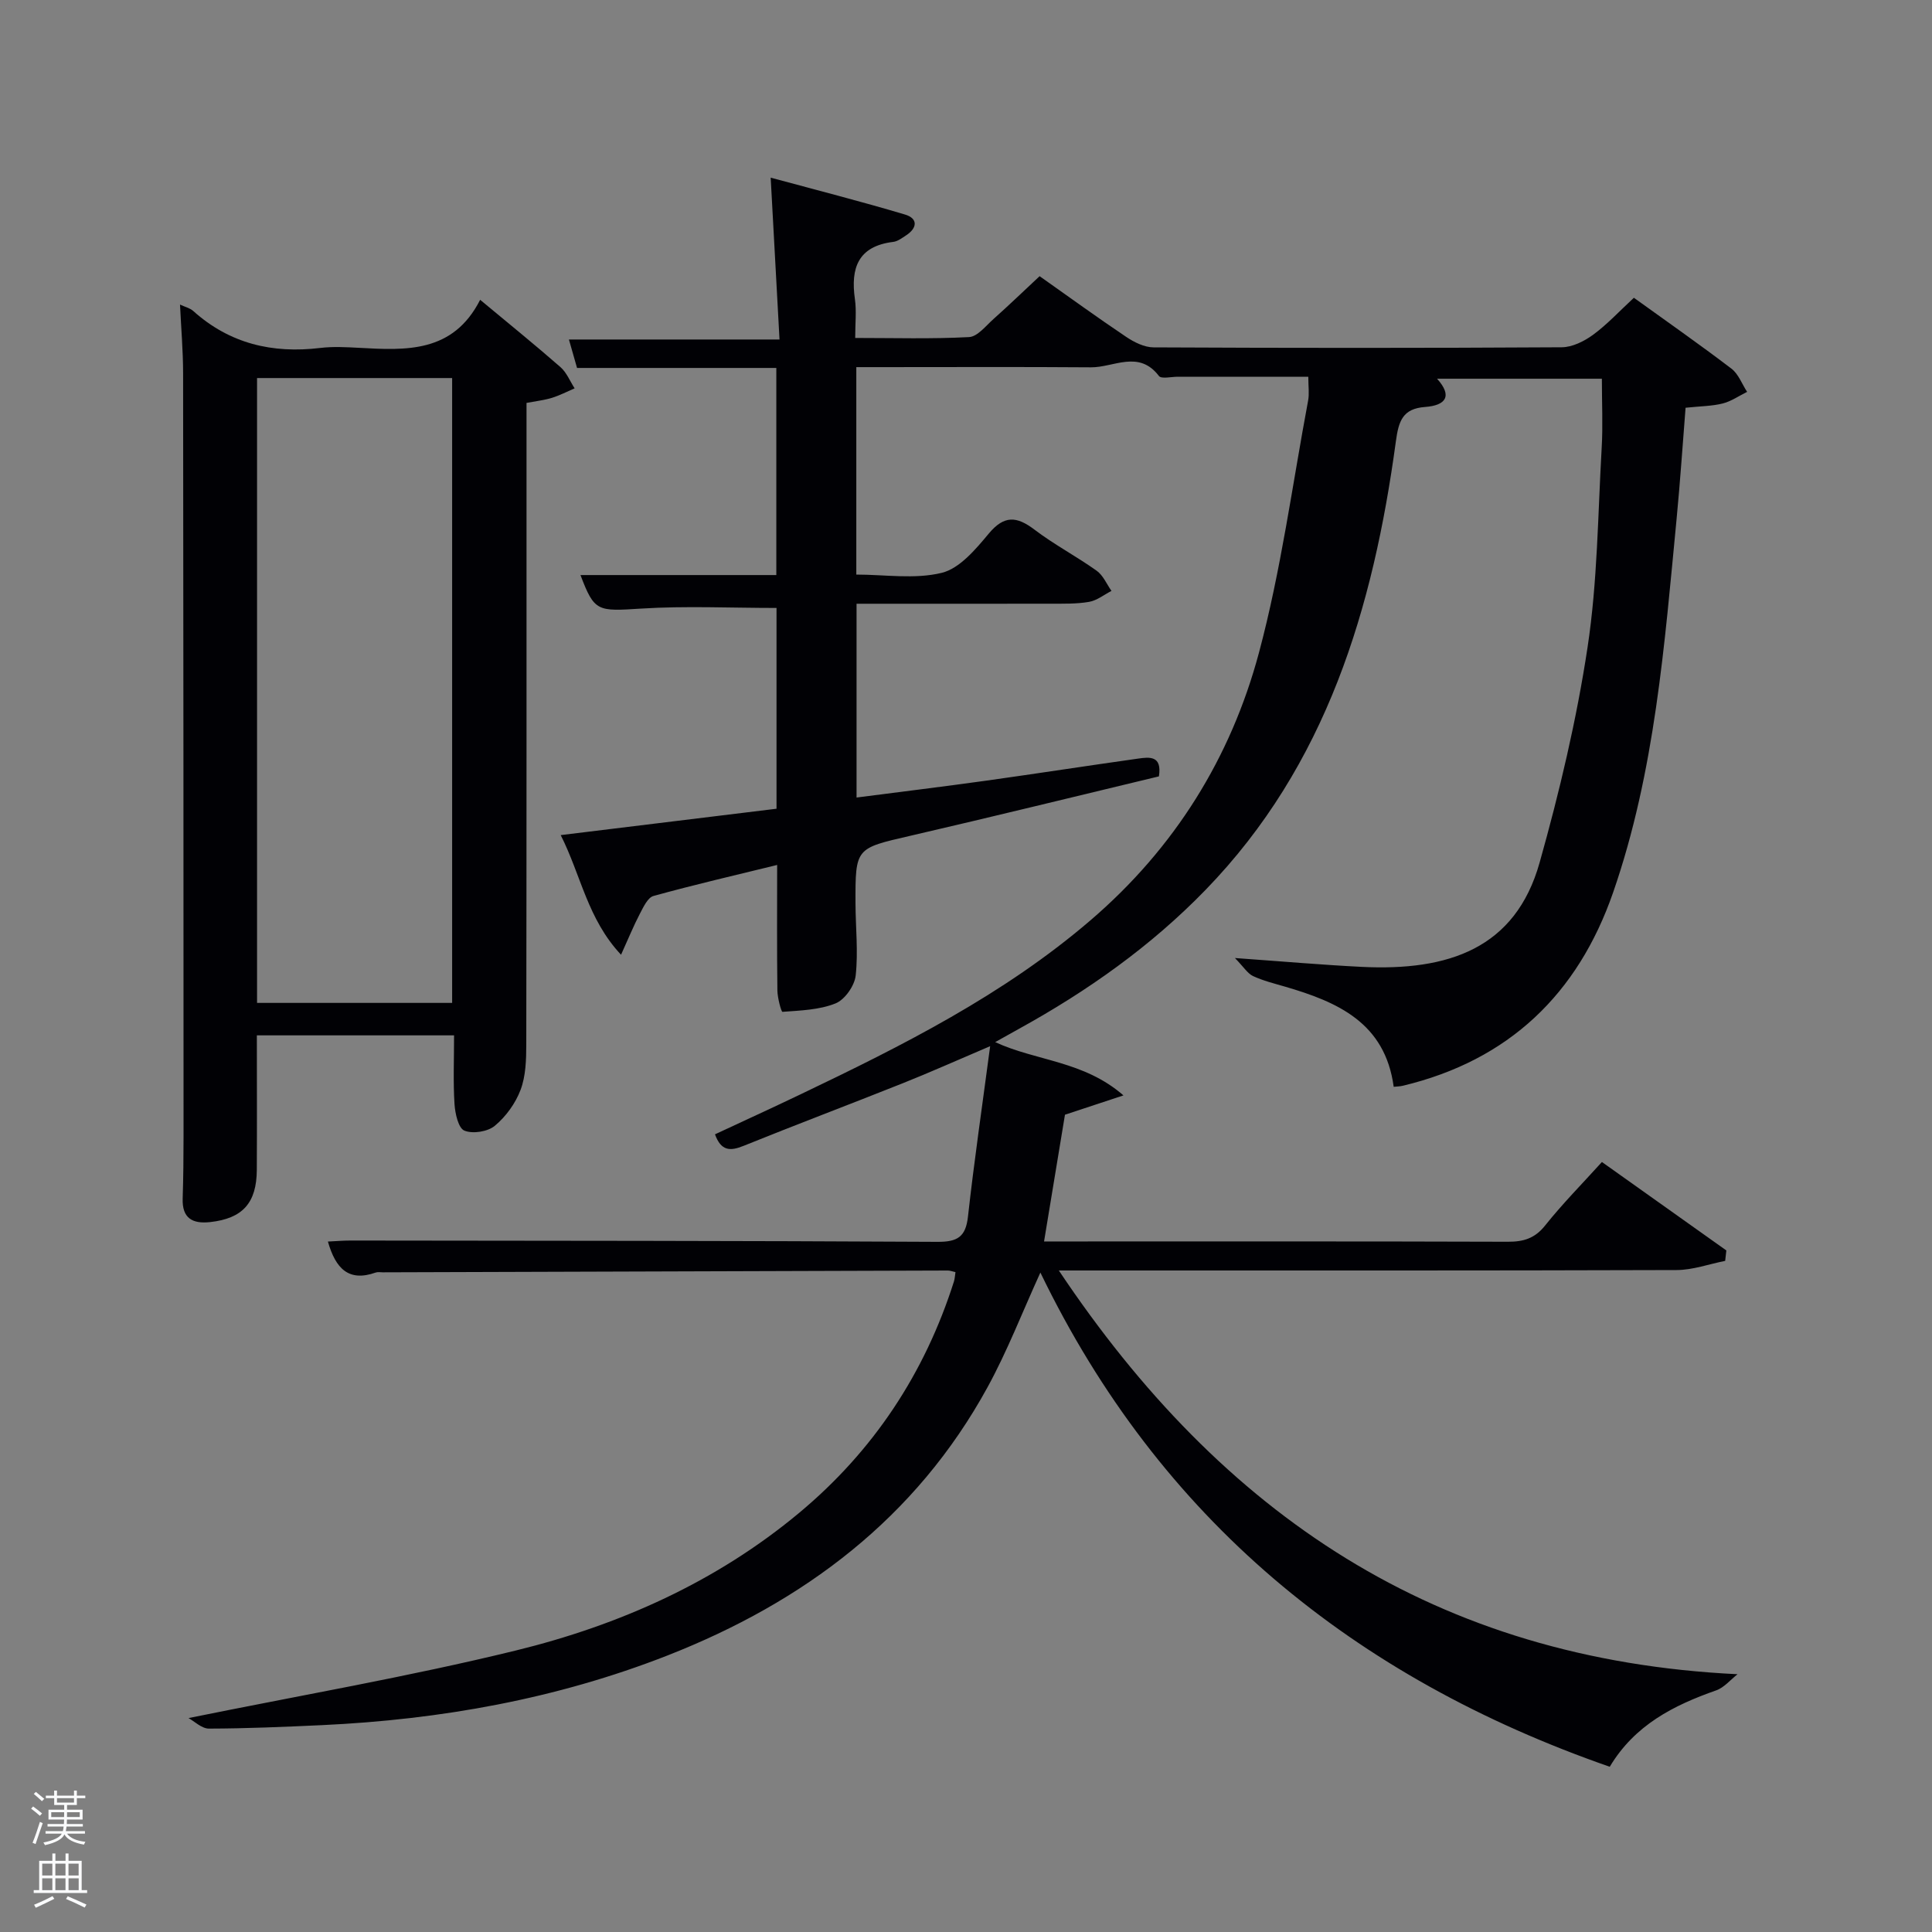 <svg enable-background="new 0 0 400 400" viewBox="0 0 400 400" xmlns="http://www.w3.org/2000/svg"><rect x="0" y="0" width="400" height="400" fill="#808080" stroke="none"/><path d="m6.44 374.46.42-.45c.65.47 1.27.95 1.85 1.44l-.45.49c-.65-.56-1.25-1.06-1.82-1.48m.93 7.33-.63-.26c.55-1.36 1.05-2.8 1.52-4.33.19.1.38.19.59.27-.46 1.29-.95 2.73-1.48 4.32m-.38-10.38.44-.42c.43.34 1.01.82 1.74 1.44l-.49.49c-.53-.51-1.09-1.01-1.69-1.51m2.5.35h1.72v-1.04h.59v1.04h3.52v-1.04h.59v1.04h1.75v.53h-1.75v1.42h-2.03v.97h3.22v2.03h-3.24c0 .35-.01.66-.03.93h3.32v.53h-3.37c-.03.27-.08.58-.15.94h3.96v.53h-3.71c.67.92 1.93 1.48 3.79 1.68-.13.24-.23.44-.29.59-2.13-.38-3.48-1.08-4.04-2.12-.43.97-1.77 1.72-4.03 2.23-.09-.19-.2-.37-.33-.55 2.1-.42 3.37-1.03 3.81-1.83h-3.36v-.53h3.58c.08-.29.13-.61.16-.94h-3.33v-.53h3.39c.02-.27.04-.58.04-.93h-3.23v-2.03h3.25v-.97h-2.07v-1.42h-1.73zm1.12 3.44v1h2.65c.01-.3.02-.44.02-.4v-.25-.35zm1.19-2h3.52v-.91h-3.52zm4.71 2h-2.63v.59c0 .15-.01.28-.01.4h2.64z" fill="#fafbfc"/><path d="m13.56 383.74h.63v1.52h2.72v6.07h1.13v.6h-11.06v-.6h1.13v-6.07h2.73v-1.52h.63v1.52h2.1v-1.52zm-2.69 8.83.38.56c-1.24.63-2.53 1.25-3.85 1.85-.1-.21-.21-.42-.34-.63 1.36-.55 2.63-1.15 3.81-1.78m-2.13-4.27h2.1v-2.45h-2.1zm0 3.04h2.1v-2.46h-2.1zm2.72-3.04h2.1v-2.45h-2.1zm0 3.04h2.1v-2.46h-2.1zm6.07 3.6c-1.41-.71-2.7-1.3-3.86-1.78l.35-.56c1.45.62 2.75 1.19 3.88 1.72zm-1.25-9.09h-2.1v2.45h2.1zm-2.09 5.49h2.1v-2.46h-2.1z" fill="#fafbfc"/><g fill="#010105"><path d="m359.74 346.63c-1.46 1.14-2.76 2.75-4.41 3.34-8.81 3.09-16.86 7.15-22.05 15.82-52.95-18.44-93.19-51.23-117.88-102.32-3.75 8.22-6.84 16.25-10.94 23.74-14.84 27.1-38.04 44.48-66.32 55.56-22.94 8.98-46.9 13.25-71.45 14.4-7.81.36-15.62.7-23.43.72-1.51 0-3.03-1.53-4.23-2.18 22.95-4.67 45.52-8.55 67.72-13.98 21.45-5.25 41.51-14.18 58.71-28.51 15.36-12.8 25.98-28.84 32.04-47.89.19-.6.21-1.26.32-1.95-.65-.14-1.11-.33-1.58-.33-38.99.11-77.99.24-116.98.37-.5 0-1.04-.11-1.49.05-5.57 1.97-8.28-.8-9.88-6.42 1.66-.08 3.18-.21 4.7-.21 40.5.05 80.99.04 121.49.27 4.16.02 5.86-1.01 6.33-5.24 1.26-11.35 2.92-22.67 4.59-35.27-7.01 2.99-12.53 5.46-18.13 7.69-10.96 4.37-22 8.53-32.93 12.95-2.79 1.13-4.65 1.07-5.91-2.39 5.97-2.79 11.82-5.46 17.63-8.24 21.19-10.13 42.13-20.63 60.16-36.11 17.36-14.9 29-33.59 34.83-55.35 4.58-17.08 6.91-34.77 10.18-52.2.27-1.42.04-2.93.04-4.95-9.15 0-18.1 0-27.05 0-1.33 0-3.38.5-3.88-.16-4.16-5.46-9.35-1.76-14.05-1.79-14.5-.11-29-.04-43.5-.04-1.62 0-3.24 0-5.1 0v42.95c5.92 0 12.09 1.01 17.69-.36 3.71-.91 7.02-4.87 9.72-8.11 3.21-3.85 5.79-3.63 9.47-.84 4.09 3.11 8.7 5.53 12.89 8.52 1.33.95 2.06 2.75 3.06 4.17-1.54.79-3.01 1.99-4.64 2.27-2.6.45-5.3.37-7.95.38-13.3.03-26.6.01-40.19.01v40.12c9.08-1.18 17.93-2.25 26.75-3.48 10.52-1.47 21.02-3.1 31.54-4.58 2.38-.34 4.99-.65 4.31 3.68-17.05 4.09-34.25 8.32-51.5 12.31-11.29 2.61-11.35 2.45-11.32 13.95.02 5 .58 10.04.04 14.97-.23 2.12-2.25 5-4.16 5.77-3.37 1.36-7.28 1.47-11 1.75-.25.02-1.03-2.88-1.05-4.43-.11-8.48-.05-16.97-.05-25.98-8.73 2.14-17.21 4.1-25.6 6.42-1.2.33-2.1 2.31-2.82 3.68-1.28 2.44-2.32 5.01-3.9 8.49-6.95-7.42-8.26-16.38-12.49-24.77 15.25-1.86 29.84-3.65 44.68-5.46 0-14.15 0-28.05 0-41.57-9.48 0-18.78-.45-28 .13-9.08.57-9.69.7-12.59-6.94h40.55c0-14.42 0-28.47 0-42.88-13.74 0-27.35 0-41.26 0-.55-1.92-1.03-3.59-1.68-5.89h43.6c-.62-11.29-1.2-21.97-1.83-33.51 9.25 2.51 18.59 4.89 27.82 7.64 2.71.81 2.56 2.79.2 4.32-.83.54-1.72 1.23-2.64 1.34-7.29.89-8.86 5.41-7.94 11.85.35 2.43.06 4.95.06 8.04 8.05 0 15.83.23 23.57-.18 1.75-.09 3.47-2.32 5.05-3.73 3.1-2.76 6.09-5.64 9.56-8.88 6.01 4.24 11.89 8.52 17.93 12.57 1.65 1.11 3.76 2.16 5.66 2.17 28.16.14 56.33.15 84.5-.02 2.19-.01 4.65-1.24 6.49-2.58 2.92-2.14 5.42-4.86 8.46-7.67 6.83 4.92 13.61 9.66 20.19 14.67 1.46 1.11 2.18 3.18 3.25 4.81-1.67.82-3.27 1.95-5.03 2.4-2.22.56-4.58.56-7.71.89-.6 7.52-1.11 15.23-1.85 22.92-2.52 26.13-4.47 52.39-13.15 77.43-7.29 21.02-21.58 34.76-43.52 40.02-.62.15-1.27.15-1.91.22-1.79-13.29-11.64-17.57-22.51-20.74-2.23-.65-4.51-1.21-6.6-2.18-1.14-.53-1.91-1.84-3.76-3.74 9.83.7 18.03 1.42 26.25 1.83 17.96.89 31.83-3.8 36.83-21.59 4.12-14.65 7.66-29.57 9.93-44.6 2.06-13.59 2.13-27.49 2.92-41.26.27-4.63.04-9.29.04-14.32-11.81 0-22.88 0-34.12 0 3.24 3.6 1.82 5.53-2.49 5.85-4.62.34-5.47 2.89-6.04 7.12-4.68 34.49-14.32 67-39.39 92.85-11.33 11.69-24.49 20.98-38.72 28.82-1.44.79-2.87 1.61-4.85 2.71 8.59 3.96 18.29 3.84 26.56 11.03-4.62 1.53-8.21 2.71-12.11 4-1.38 8.39-2.81 17.03-4.33 26.24h5.03c30.33 0 60.66-.04 91 .06 3.23.01 5.57-.68 7.71-3.36 3.6-4.52 7.69-8.65 11.76-13.15 8.8 6.25 17.28 12.28 25.76 18.31-.08.72-.16 1.44-.24 2.16-3.35.66-6.7 1.89-10.05 1.9-40.33.13-80.66.09-120.99.09-1.79 0-3.59 0-6.92 0 33.77 50.55 78.06 80.57 140.52 83.59z"/><path d="m99.41 62.07c6.21 5.17 11.51 9.45 16.63 13.94 1.28 1.12 1.97 2.91 2.93 4.39-1.56.67-3.09 1.47-4.7 1.97-1.56.48-3.21.66-5.26 1.05v5.92c0 42.32.02 84.65-.05 126.97-.01 3.13-.1 6.47-1.18 9.33-1.05 2.79-3.04 5.54-5.33 7.44-1.47 1.23-4.58 1.72-6.31 1-1.25-.52-1.91-3.54-2.04-5.5-.29-4.6-.09-9.24-.09-14.22-13.33 0-26.88 0-40.83 0 0 9.31.04 18.58-.01 27.85-.04 6.88-2.96 10.07-9.66 10.81-3.65.4-5.82-.78-5.69-4.86.14-4.33.18-8.66.18-12.99-.01-52.65-.02-105.31-.09-157.96-.01-4.62-.41-9.25-.64-14.15 1.01.48 2.05.71 2.73 1.32 7.55 6.78 16.4 8.85 26.29 7.66 2.63-.32 5.33-.17 7.99-.03 9.77.54 19.51 1.11 25.13-9.94zm-46.19 145.57h40.39c0-43.39 0-86.42 0-129.37-13.66 0-26.92 0-40.39 0z"/></g></svg>